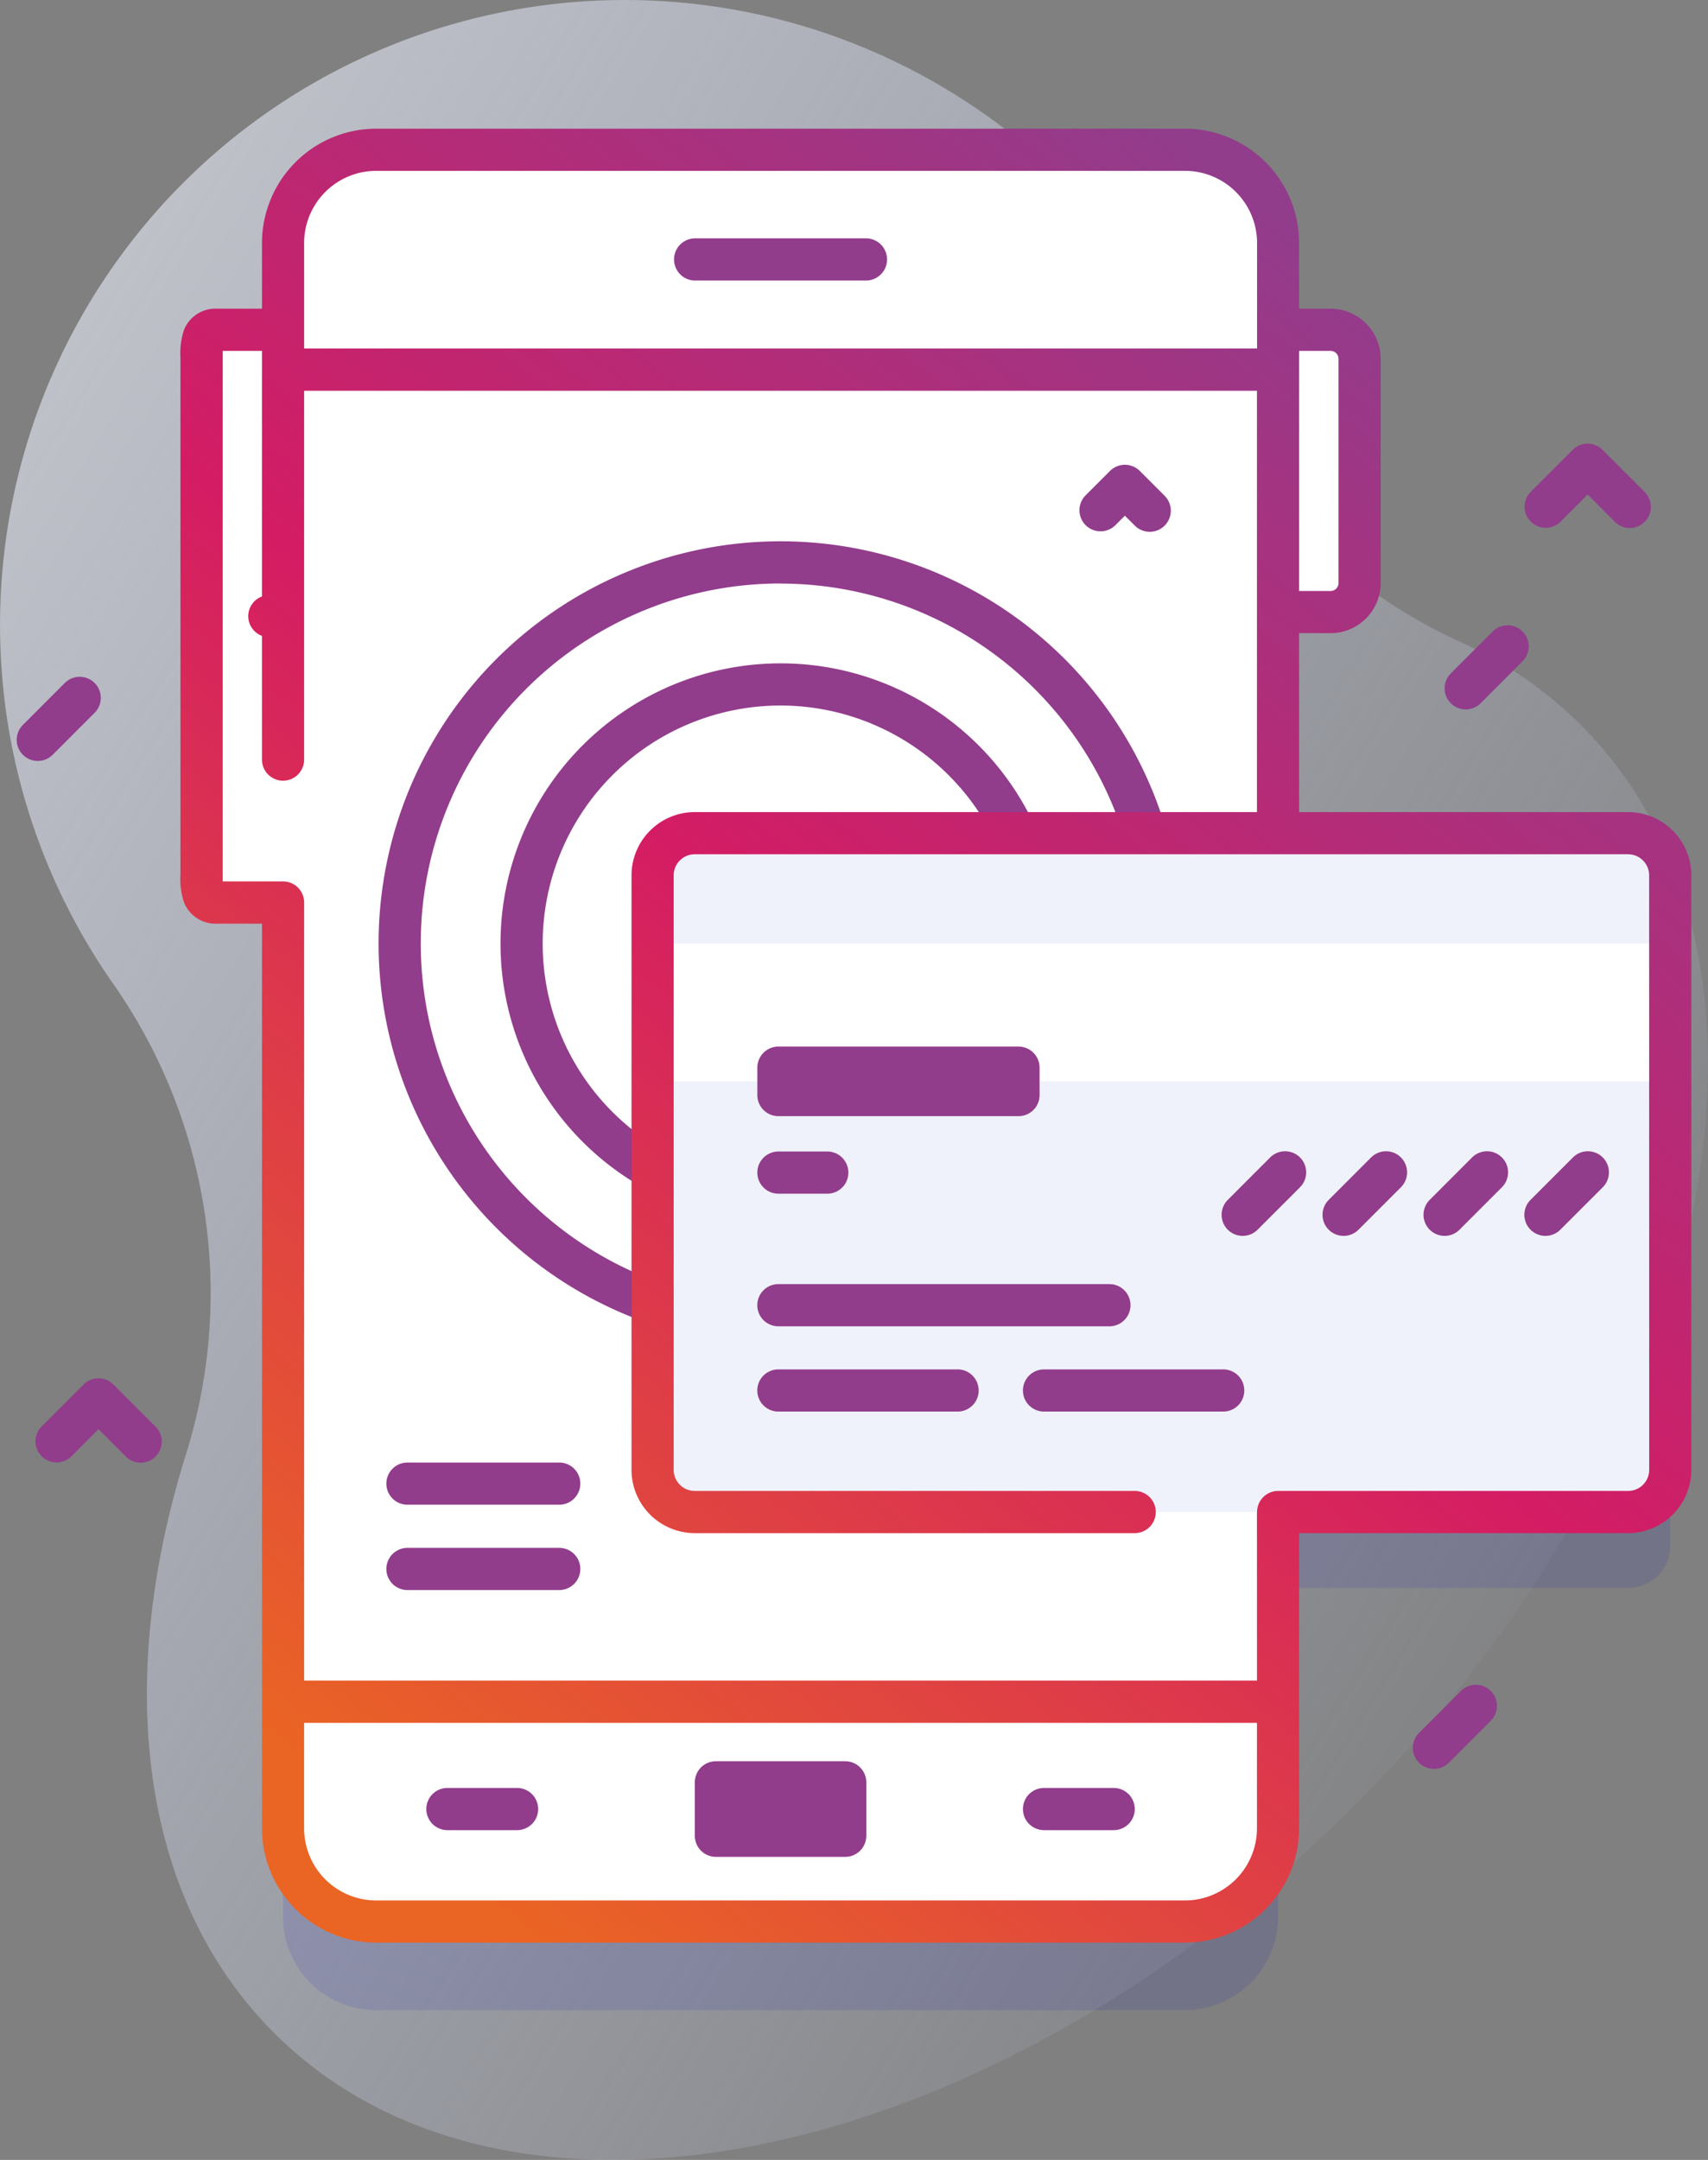 <svg xmlns="http://www.w3.org/2000/svg" xmlns:xlink="http://www.w3.org/1999/xlink" width="92.358" height="116.735" viewBox="0 0 92.358 116.735">
  <rect x="0" y="0" width="92.358" height="116.735" fill="#808080" stroke="none"/>
  <defs>
    <linearGradient id="linear-gradient" x1="0.838" y1="0.845" x2="-0.434" y2="-0.156" gradientUnits="objectBoundingBox">
      <stop offset="0" stop-color="#d2deff" stop-opacity="0"/>
      <stop offset="1" stop-color="#e5e5e5"/>
    </linearGradient>
    <linearGradient id="linear-gradient-2" x1="0.08" y1="0.906" x2="0.664" gradientUnits="objectBoundingBox">
      <stop offset="0" stop-color="#ea6424"/>
      <stop offset="0.522" stop-color="#d41c64"/>
      <stop offset="1" stop-color="#923c8c"/>
    </linearGradient>
  </defs>
  <g id="Group_541" data-name="Group 541" transform="translate(-756.447 -1106.467)">
    <g id="Group_424" data-name="Group 424" transform="translate(756.447 1106.467)">
      <g id="Group_423" data-name="Group 423" transform="translate(0 0)">
        <path id="Path_1052" data-name="Path 1052" d="M138.946,39.19a22.079,22.079,0,0,0-6.547-4.506,28.369,28.369,0,0,1-14.235-14.493A33.779,33.779,0,1,0,59.609,53.212,29.135,29.135,0,0,1,63.49,78.677c-3.822,12.279-2.49,23.917,4.782,31.188,12.742,12.742,38.893,7.251,58.41-12.265s25.007-45.667,12.265-58.41Z" transform="translate(-53.458 0)" fill="url(#linear-gradient)"/>
        <g id="Group_422" data-name="Group 422" transform="translate(0.903 6.954)">
          <g id="Group_421" data-name="Group 421">
            <g id="Group_417" data-name="Group 417" transform="translate(8.854)">
              <g id="Group_408" data-name="Group 408" transform="translate(1.14 1.14)">
                <g id="Group_402" data-name="Group 402">
                  <g id="Group_401" data-name="Group 401">
                    <path id="Path_1053" data-name="Path 1053" d="M169.354,152.259H125.63a5.04,5.04,0,0,1-5.04-5.04V61.54a5.04,5.04,0,0,1,5.04-5.04h43.724a5.04,5.04,0,0,1,5.04,5.04v85.679a5.04,5.04,0,0,1-5.04,5.04Z" transform="translate(-116.181 -51.712)" fill="#00c" opacity="0.1" style="isolation: isolate"/>
                    <path id="Path_1054" data-name="Path 1054" d="M260.992,252.19H210.529a2.28,2.28,0,0,1-2.28-2.28V217.78a2.28,2.28,0,0,1,2.28-2.28h50.463a2.28,2.28,0,0,1,2.28,2.28v32.13A2.28,2.28,0,0,1,260.992,252.19Z" transform="translate(-183.854 -174.46)" fill="#00c" opacity="0.1" style="isolation: isolate"/>
                    <g id="Group_395" data-name="Group 395" transform="translate(0 9.73)">
                      <g id="Group_394" data-name="Group 394">
                        <path id="Path_1055" data-name="Path 1055" d="M352.41,93.433H347.5V78.177h4.907a1.57,1.57,0,0,1,1.57,1.57V91.863A1.57,1.57,0,0,1,352.41,93.433Z" transform="translate(-291.359 -78.177)" fill="#fff"/>
                        <path id="Path_1056" data-name="Path 1056" d="M102.106,109.131h5.625V78.177h-5.625c-.867,0-.852.7-.852,1.57v27.815C101.254,108.428,101.239,109.131,102.106,109.131Z" transform="translate(-101.254 -78.177)" fill="#fff"/>
                      </g>
                    </g>
                    <path id="Path_1057" data-name="Path 1057" d="M169.354,131.259H125.63a5.04,5.04,0,0,1-5.04-5.04V40.54a5.04,5.04,0,0,1,5.04-5.04h43.724a5.04,5.04,0,0,1,5.04,5.04v85.679a5.04,5.04,0,0,1-5.04,5.04Z" transform="translate(-116.181 -35.5)" fill="#fff"/>
                    <path id="Path_1058" data-name="Path 1058" d="M120.59,87.63h53.8v71.988h-53.8Z" transform="translate(-116.181 -75.744)" fill="#fff"/>
                    <g id="Group_399" data-name="Group 399" transform="translate(9.995 70.951)">
                      <g id="Group_398" data-name="Group 398">
                        <g id="Group_396" data-name="Group 396" transform="translate(0 4.612)">
                          <path id="Path_1059" data-name="Path 1059" d="M154.44,369.2h-8.208a1.14,1.14,0,1,1,0-2.28h8.208a1.14,1.14,0,1,1,0,2.28Z" transform="translate(-145.092 -366.92)" fill="#923c8c"/>
                        </g>
                        <g id="Group_397" data-name="Group 397">
                          <path id="Path_1060" data-name="Path 1060" d="M154.44,348.973h-8.208a1.14,1.14,0,0,1,0-2.28h8.208a1.14,1.14,0,0,1,0,2.28Z" transform="translate(-145.092 -346.693)" fill="#923c8c"/>
                        </g>
                      </g>
                    </g>
                    <g id="Group_400" data-name="Group 400" transform="translate(9.575 21.166)">
                      <path id="Path_1061" data-name="Path 1061" d="M187.3,187.53a15.145,15.145,0,1,1,15.146-15.145A15.163,15.163,0,0,1,187.3,187.53Zm0-28.011a12.865,12.865,0,1,0,12.866,12.865A12.88,12.88,0,0,0,187.3,159.519Z" transform="translate(-165.563 -150.648)" fill="#923c8c"/>
                      <path id="Path_1062" data-name="Path 1062" d="M164.985,171.8a21.736,21.736,0,1,1,21.736-21.736A21.761,21.761,0,0,1,164.985,171.8Zm0-41.192a19.456,19.456,0,1,0,19.456,19.456A19.478,19.478,0,0,0,164.985,130.613Z" transform="translate(-143.249 -128.333)" fill="#923c8c"/>
                    </g>
                  </g>
                </g>
                <g id="Group_403" data-name="Group 403" transform="translate(25.551 4.788)">
                  <path id="Path_1063" data-name="Path 1063" d="M223.7,58.78h-9.238a1.14,1.14,0,0,1,0-2.28H223.7a1.14,1.14,0,0,1,0,2.28Z" transform="translate(-213.322 -56.5)" fill="#923c8c"/>
                </g>
                <g id="Group_404" data-name="Group 404" transform="translate(26.675 87.095)">
                  <path id="Path_1064" data-name="Path 1064" d="M218.249,418.64v2.888a1.14,1.14,0,0,0,1.14,1.14h6.992a1.14,1.14,0,0,0,1.14-1.14V418.64a1.14,1.14,0,0,0-1.14-1.14h-6.992A1.14,1.14,0,0,0,218.249,418.64Z" transform="translate(-218.249 -417.5)" fill="#923c8c"/>
                </g>
                <g id="Group_407" data-name="Group 407" transform="translate(12.156 88.539)">
                  <g id="Group_405" data-name="Group 405" transform="translate(32.262)">
                    <path id="Path_1065" data-name="Path 1065" d="M300.978,426.113h-3.767a1.14,1.14,0,1,1,0-2.28h3.767a1.14,1.14,0,1,1,0,2.28Z" transform="translate(-296.072 -423.833)" fill="#923c8c"/>
                  </g>
                  <g id="Group_406" data-name="Group 406">
                    <path id="Path_1066" data-name="Path 1066" d="M159.479,426.113h-3.767a1.14,1.14,0,1,1,0-2.28h3.767a1.14,1.14,0,1,1,0,2.28Z" transform="translate(-154.572 -423.833)" fill="#923c8c"/>
                  </g>
                </g>
              </g>
              <g id="Group_415" data-name="Group 415" transform="translate(25.535 38.076)">
                <path id="Path_1067" data-name="Path 1067" d="M260.992,234.19H210.529a2.28,2.28,0,0,1-2.28-2.28V199.78a2.28,2.28,0,0,1,2.28-2.28h50.463a2.28,2.28,0,0,1,2.28,2.28v32.13A2.28,2.28,0,0,1,260.992,234.19Z" transform="translate(-208.249 -197.5)" fill="#eff2fa"/>
                <path id="Path_1068" data-name="Path 1068" d="M208.249,223.667h55.023v7.448H208.249Z" transform="translate(-208.249 -217.701)" fill="#fff"/>
                <g id="Group_413" data-name="Group 413" transform="translate(5.66 17.205)">
                  <g id="Group_409" data-name="Group 409" transform="translate(0 11.779)">
                    <path id="Path_1069" data-name="Path 1069" d="M243.9,326.9h-9.69a1.14,1.14,0,1,1,0-2.28h9.69a1.14,1.14,0,1,1,0,2.28Z" transform="translate(-233.072 -324.623)" fill="#923c8c"/>
                  </g>
                  <g id="Group_410" data-name="Group 410" transform="translate(0)">
                    <path id="Path_1070" data-name="Path 1070" d="M236.856,275.242h-2.643a1.14,1.14,0,1,1,0-2.28h2.643a1.14,1.14,0,1,1,0,2.28Z" transform="translate(-233.073 -272.962)" fill="#923c8c"/>
                  </g>
                  <g id="Group_411" data-name="Group 411" transform="translate(14.364 11.779)">
                    <path id="Path_1071" data-name="Path 1071" d="M306.9,326.9h-9.69a1.14,1.14,0,1,1,0-2.28h9.69a1.14,1.14,0,0,1,0,2.28Z" transform="translate(-296.072 -324.623)" fill="#923c8c"/>
                  </g>
                  <g id="Group_412" data-name="Group 412" transform="translate(0 7.167)">
                    <path id="Path_1072" data-name="Path 1072" d="M252.11,306.677h-17.9a1.14,1.14,0,1,1,0-2.28h17.9a1.14,1.14,0,0,1,0,2.28Z" transform="translate(-233.072 -304.397)" fill="#923c8c"/>
                  </g>
                </g>
                <g id="Group_414" data-name="Group 414" transform="translate(30.765 17.205)">
                  <path id="Path_1073" data-name="Path 1073" d="M416.13,277.523a1.14,1.14,0,0,1-.806-1.946l2.28-2.28a1.14,1.14,0,1,1,1.612,1.612l-2.28,2.28A1.136,1.136,0,0,1,416.13,277.523Z" transform="translate(-398.619 -272.963)" fill="#923c8c"/>
                  <path id="Path_1074" data-name="Path 1074" d="M392.2,277.523a1.14,1.14,0,0,1-.806-1.946l2.28-2.28a1.14,1.14,0,1,1,1.612,1.612l-2.28,2.28A1.136,1.136,0,0,1,392.2,277.523Z" transform="translate(-380.142 -272.963)" fill="#923c8c"/>
                  <path id="Path_1075" data-name="Path 1075" d="M368.26,277.523a1.14,1.14,0,0,1-.806-1.946l2.28-2.28a1.14,1.14,0,1,1,1.612,1.612l-2.28,2.28A1.136,1.136,0,0,1,368.26,277.523Z" transform="translate(-361.663 -272.963)" fill="#923c8c"/>
                  <path id="Path_1076" data-name="Path 1076" d="M344.325,277.523a1.14,1.14,0,0,1-.806-1.946l2.28-2.28a1.14,1.14,0,1,1,1.612,1.612l-2.28,2.28A1.136,1.136,0,0,1,344.325,277.523Z" transform="translate(-343.185 -272.963)" fill="#923c8c"/>
                </g>
              </g>
              <g id="Group_416" data-name="Group 416">
                <path id="Path_1077" data-name="Path 1077" d="M174.53,67.436H156.744V57.766h1.7a2.713,2.713,0,0,0,2.71-2.71V42.94a2.713,2.713,0,0,0-2.71-2.71h-1.7V36.681a6.187,6.187,0,0,0-6.179-6.181H106.84a6.187,6.187,0,0,0-6.179,6.181V40.23H98.244A1.828,1.828,0,0,0,96.435,41.4a4.1,4.1,0,0,0-.183,1.491V70.8a4.1,4.1,0,0,0,.183,1.491,1.828,1.828,0,0,0,1.809,1.174h2.417v48.894a6.187,6.187,0,0,0,6.179,6.181h43.725a6.187,6.187,0,0,0,6.179-6.181V106.406h17.787a3.424,3.424,0,0,0,3.42-3.42V70.856a3.424,3.424,0,0,0-3.42-3.42ZM158.444,42.51a.43.43,0,0,1,.43.43V55.057a.43.43,0,0,1-.43.43h-1.7V42.51Zm-51.6-9.73h43.725a3.9,3.9,0,0,1,3.9,3.9v5.7H102.941v-5.7A3.9,3.9,0,0,1,106.84,32.78Zm43.725,93.479H106.84a3.9,3.9,0,0,1-3.9-3.9v-5.7h51.523v5.7A3.9,3.9,0,0,1,150.565,126.259Zm25.105-23.273a1.141,1.141,0,0,1-1.14,1.14H155.609a1.14,1.14,0,0,0-1.14,1.139h-.005v9.109H102.941V72.324a1.14,1.14,0,0,0-1.14-1.14H98.536c0-.128,0-28.547,0-28.674h2.124V55.783a1.135,1.135,0,0,0,0,2.129V64.6a1.14,1.14,0,0,0,2.28,0V44.665h51.523V67.436h-30.4a3.424,3.424,0,0,0-3.42,3.42v32.13a3.424,3.424,0,0,0,3.42,3.42h23.79a1.14,1.14,0,1,0,0-2.28h-23.79a1.141,1.141,0,0,1-1.14-1.14V70.856a1.141,1.141,0,0,1,1.14-1.14H174.53a1.141,1.141,0,0,1,1.14,1.14Z" transform="translate(-96.252 -30.5)" fill="url(#linear-gradient-2)"/>
                <path id="Path_1078" data-name="Path 1078" d="M311.36,113.448l.524-.524.524.524a1.14,1.14,0,1,0,1.612-1.612l-1.33-1.33a1.14,1.14,0,0,0-1.612,0l-1.33,1.33a1.14,1.14,0,0,0,1.612,1.612Z" transform="translate(-260.814 -92.007)" fill="#923c8c"/>
              </g>
            </g>
            <g id="Group_418" data-name="Group 418" transform="translate(0 26.828)">
              <path id="Path_1079" data-name="Path 1079" d="M397.2,152.728a1.14,1.14,0,0,1-.806-1.946l2.28-2.28a1.14,1.14,0,0,1,1.612,1.612l-2.28,2.28A1.137,1.137,0,0,1,397.2,152.728Z" transform="translate(-318.847 -148.168)" fill="#923c8c"/>
              <path id="Path_1080" data-name="Path 1080" d="M389.682,403.877a1.14,1.14,0,0,1-.806-1.946l2.28-2.28a1.14,1.14,0,0,1,1.612,1.612l-2.28,2.28A1.136,1.136,0,0,1,389.682,403.877Z" transform="translate(-313.047 -342.056)" fill="#923c8c"/>
              <path id="Path_1081" data-name="Path 1081" d="M58.558,164.94a1.14,1.14,0,0,1-.806-1.946l2.28-2.28a1.14,1.14,0,0,1,1.612,1.612l-2.28,2.28A1.136,1.136,0,0,1,58.558,164.94Z" transform="translate(-57.418 -157.596)" fill="#923c8c"/>
            </g>
            <g id="Group_419" data-name="Group 419" transform="translate(0.998 67.539)">
              <path id="Path_1082" data-name="Path 1082" d="M67.5,331.287a1.136,1.136,0,0,1-.806-.334l-1.474-1.474-1.474,1.474a1.14,1.14,0,0,1-1.612-1.612l2.28-2.28a1.14,1.14,0,0,1,1.612,0l2.28,2.28a1.14,1.14,0,0,1-.806,1.946Z" transform="translate(-61.795 -326.727)" fill="#923c8c"/>
            </g>
            <g id="Group_420" data-name="Group 420" transform="translate(81.526 17.025)">
              <path id="Path_1083" data-name="Path 1083" d="M420.69,109.733a1.136,1.136,0,0,1-.806-.334l-1.474-1.474-1.474,1.474a1.14,1.14,0,0,1-1.612-1.612l2.28-2.28a1.14,1.14,0,0,1,1.612,0l2.28,2.28a1.14,1.14,0,0,1-.806,1.946Z" transform="translate(-414.99 -105.173)" fill="#923c8c"/>
            </g>
          </g>
          <path id="Path_1084" data-name="Path 1084" d="M247.194,251.848H234.212a1.14,1.14,0,0,1-1.14-1.14v-1.48a1.14,1.14,0,0,1,1.14-1.14h12.982a1.14,1.14,0,0,1,1.14,1.14v1.48A1.14,1.14,0,0,1,247.194,251.848Z" transform="translate(-193.023 -198.478)" fill="#923c8c"/>
        </g>
      </g>
    </g>
  </g>
</svg>
